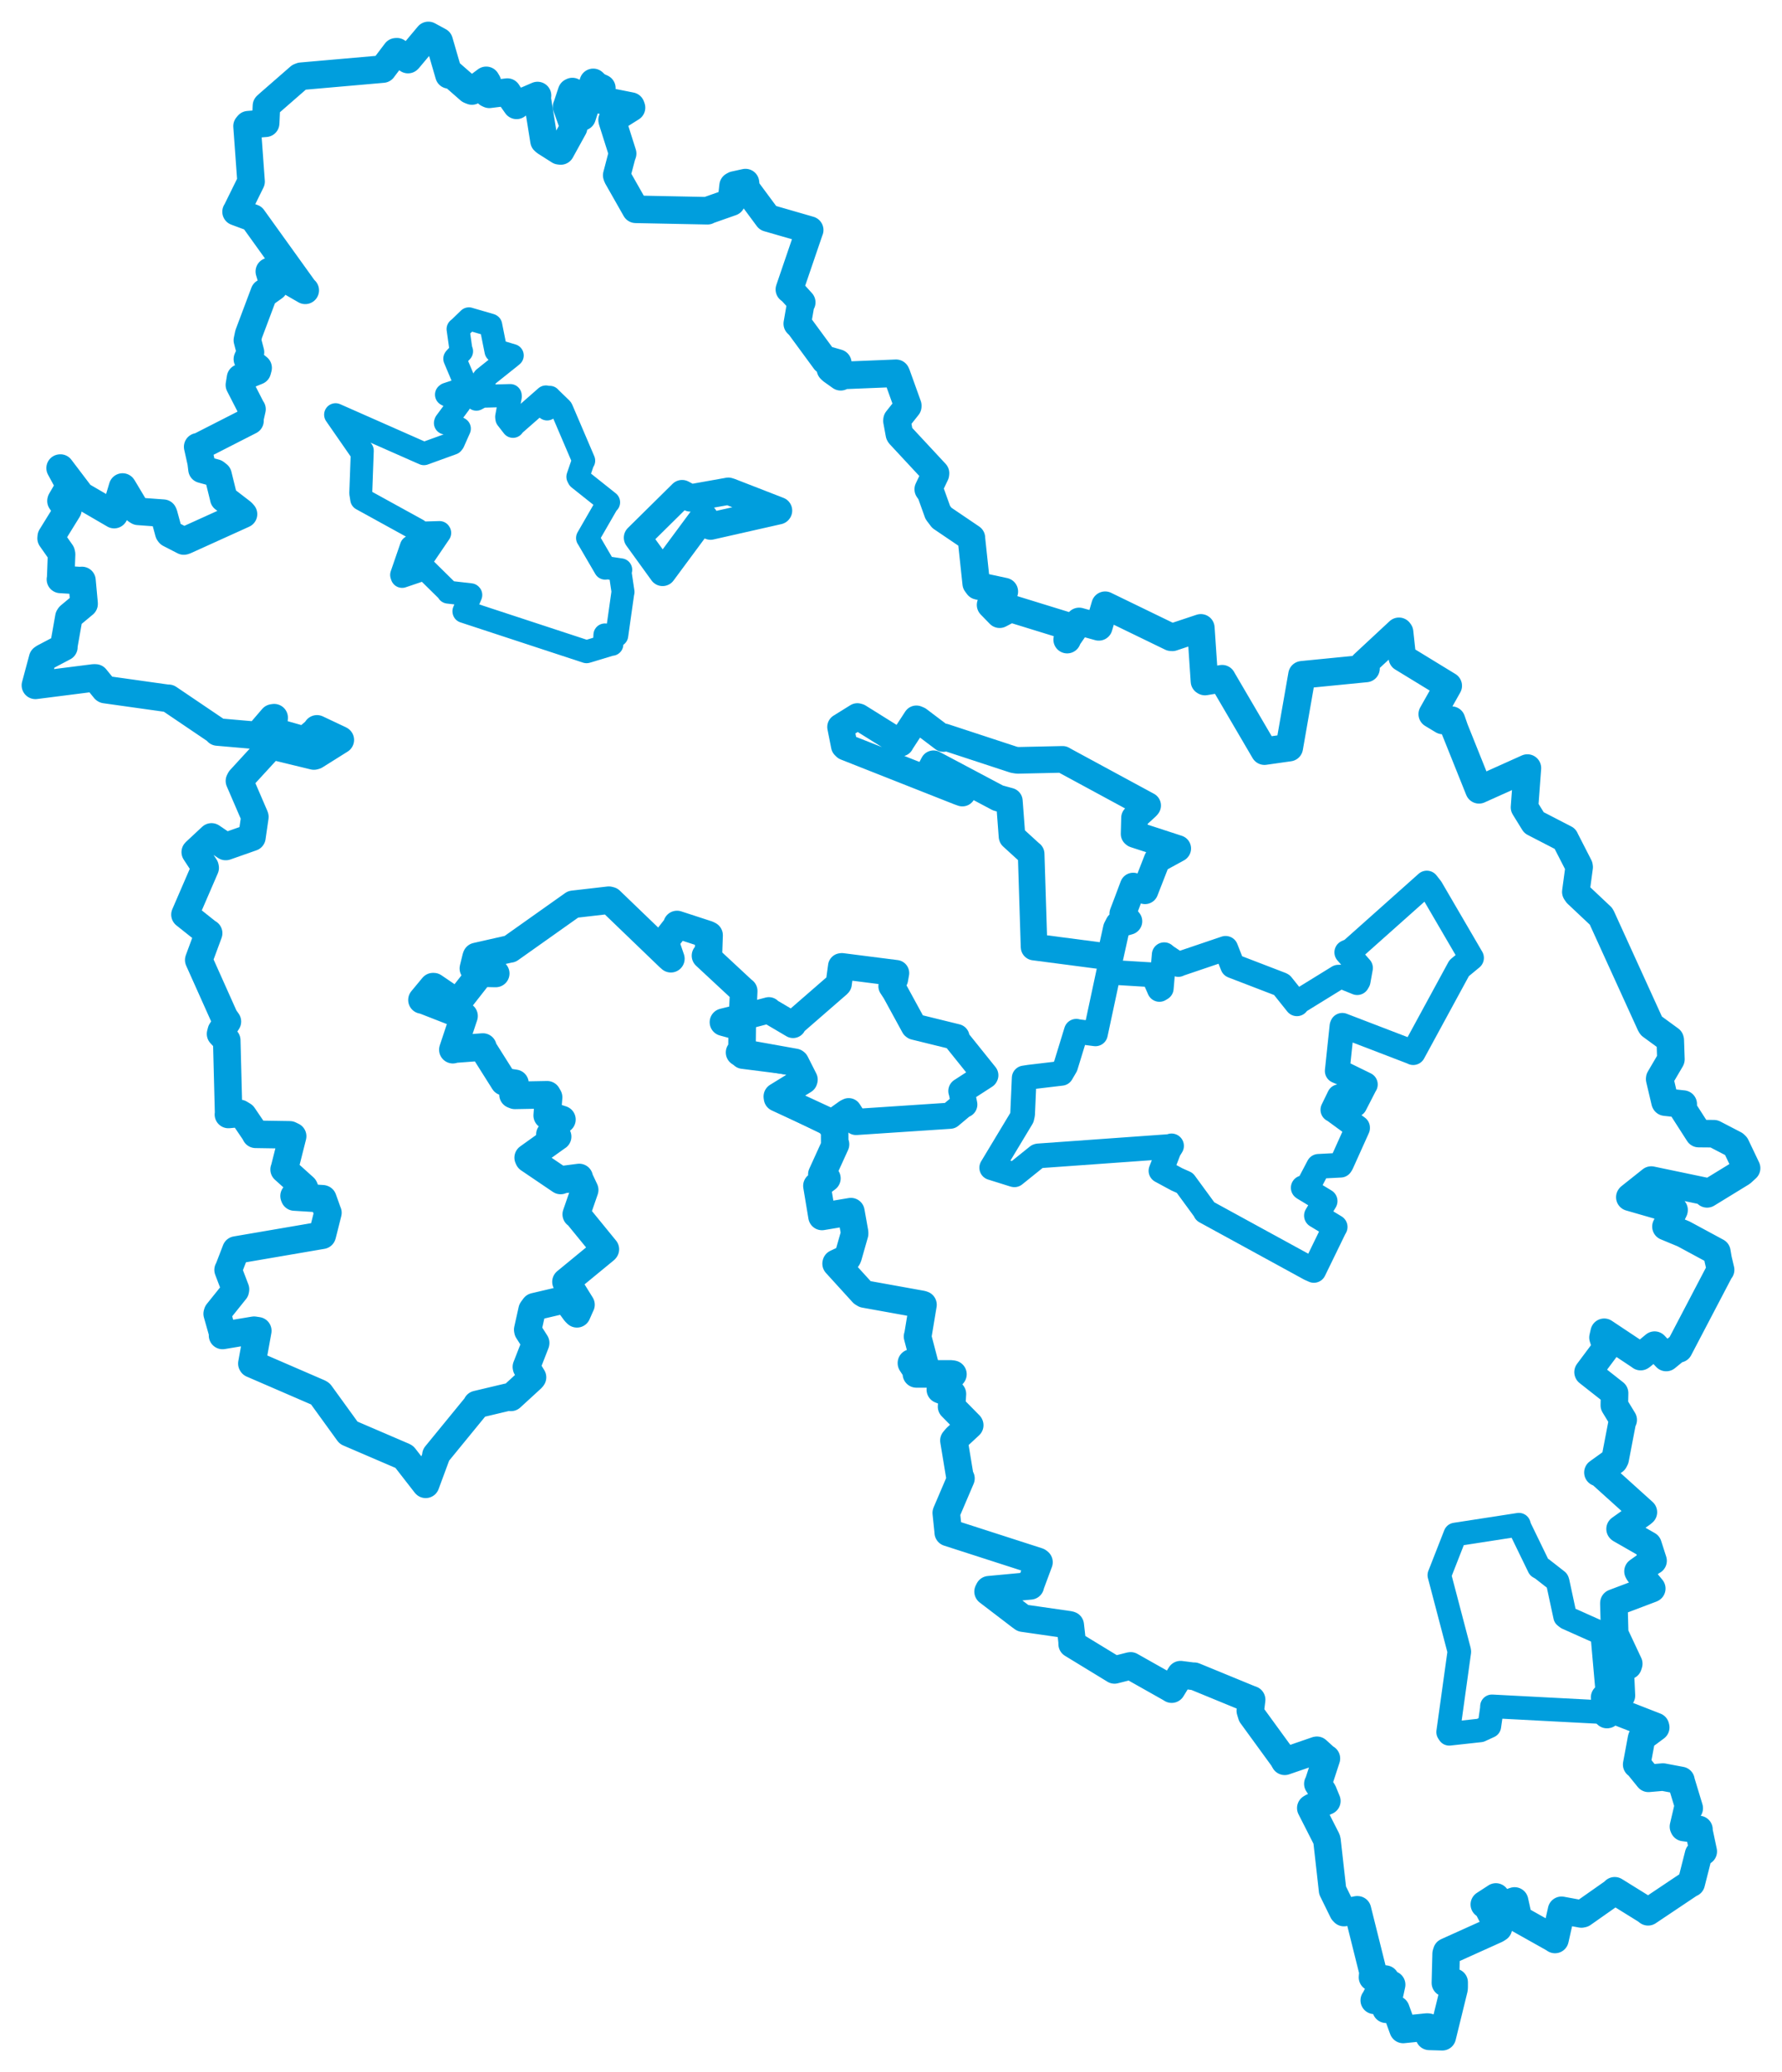 <svg viewBox="0 0 405.29 471.145" width="405.29" height="471.145" xmlns="http://www.w3.org/2000/svg">
  <title>Česko</title>
  <desc>Geojson of Česko</desc>
  <polygon points="76.322,94.286 81.967,102.422 82.401,102.469 82.048,112.142 82.263,113.494 94.991,120.499 94.905,121.227 99.96,121.081 100.012,121.168 96.602,126.187 96.599,126.202 93.695,124.445 93.546,124.316 91.341,130.718 91.456,131.06 96.544,129.336 96.649,129.314 101.908,134.496 101.932,134.64 107.023,135.222 107.079,135.277 105.508,138.977 105.518,139.029 133.349,148.169 133.405,148.185 139.053,146.48 139.164,146.505 137.485,146.032 137.573,144.358 139.791,144.53 140.281,144.467 141.656,134.739 141.701,134.608 140.958,129.607 141.182,129.555 137.793,129.05 137.644,129.189 133.776,122.562 133.62,122.327 138.161,114.454 138.428,114.208 131.616,108.788 131.421,108.408 132.67,104.75 132.762,104.746 127.753,93.033 127.68,92.927 125.081,90.41 125.028,90.33 124.444,92.981 124.434,92.994 124.35,90.913 124.165,90.242 116.963,96.564 116.668,96.949 115.268,95.149 115.218,94.789 116.076,90.152 116.053,89.926 109.58,90.104 108.345,90.775 106.697,88.392 106.478,88.169 109.981,88.731 110.178,88.632 109.996,86.082 110.078,85.974 116.309,80.994 116.512,80.818 112.99,79.774 112.794,79.824 111.619,73.952 111.563,73.916 106.709,72.507 106.648,72.485 104.57,74.494 104.174,74.825 104.816,79.379 104.989,79.865 103.488,81.466 103.424,81.558 106.141,88.015 106.246,88.107 101.675,89.612 101.536,89.726 103.959,91.015 104.509,91.745 101.357,95.999 101.292,96.186 103.115,96.672 104.484,97.459 103.105,100.556 102.895,100.816 96.556,103.113 96.422,103.163 76.322,94.286" stroke="#009edd" stroke-width="5.211px" fill="none" stroke-linejoin="round" vector-effect="non-scaling-stroke"></polygon>
  <polygon points="144.977,122.256 150.686,130.148 150.692,130.155 159.684,118.003 160.14,117.541 161.604,119.632 177.038,116.141 177.075,116.096 166.088,111.825 165.649,111.686 157.025,113.222 155.135,112.228 144.977,122.256" stroke="#009edd" stroke-width="6.201px" fill="none" stroke-linejoin="round" vector-effect="non-scaling-stroke"></polygon>
  <polygon points="191.174,165.288 192.025,169.575 192.319,169.863 218.074,180.034 218.88,180.322 218.999,178.931 219.13,178.324 211.531,175.151 212.316,173.657 226.973,181.435 229.564,182.149 230.169,190.174 230.195,190.242 234.296,193.982 234.517,194.155 235.183,215.302 235.189,215.332 252.138,217.548 252.475,217.569 253.904,211.107 254.377,210.178 256.722,209.504 256.759,209.468 255.887,208.375 255.358,207.729 256.304,205.251 257.725,201.461 260.421,202.535 262.12,198.183 263.161,195.511 267.826,192.965 267.86,192.922 258.076,189.731 257.937,189.615 258.032,186.034 258.029,185.952 260.849,183.367 261.017,183.149 242.122,172.917 241.676,172.658 231.452,172.882 230.622,172.757 214.71,167.534 214.555,167.916 208.906,163.647 208.419,163.443 204.835,168.938 204.851,168.966 195.283,162.995 194.994,162.916 191.174,165.288" stroke="#009edd" stroke-width="6.057px" fill="none" stroke-linejoin="round" vector-effect="non-scaling-stroke"></polygon>
  <polygon points="327.362,358.139 331.868,375.308 331.898,375.567 329.359,393.83 329.608,394.215 336.665,393.439 338.727,392.492 339.298,388.508 339.324,387.972 365.842,389.363 365.965,389.177 364.471,372.247 364.469,371.47 356.425,367.876 355.958,367.516 354.262,359.63 354.176,359.426 350.645,356.667 350.018,356.312 345.664,347.35 345.45,346.668 331.206,348.864 330.98,348.903 327.362,358.139" stroke="#009edd" stroke-width="5.37px" fill="none" stroke-linejoin="round" vector-effect="non-scaling-stroke"></polygon>
  <polygon points="8.053,155.827 21.372,154.133 21.721,154.145 23.831,156.739 23.909,156.788 38.185,158.793 38.343,158.773 49.314,166.193 49.456,166.436 58.146,167.189 58.535,167.273 62.011,163.234 62.355,163.182 62.077,166.078 62.45,166.386 68.932,168.225 69.154,168.449 71.705,166.255 72.095,165.721 77.326,168.191 77.398,168.237 71.709,171.809 71.393,171.895 61.731,169.548 61.563,169.653 54.651,177.182 54.455,177.558 57.926,185.609 57.964,185.751 57.306,190.285 57.296,190.378 51.366,192.463 51.32,192.465 48.157,190.32 48.106,190.29 44.425,193.719 44.409,193.741 46.627,197.131 46.662,197.331 42.142,207.787 42.07,207.953 47.268,212.089 47.452,212.177 45.246,218.14 45.2,218.28 51.039,231.318 51.719,232.27 50.329,234.432 50.164,235.075 51.538,236.522 51.569,236.532 51.995,253.155 51.949,253.399 54.534,253.161 55.304,253.623 57.889,257.431 58.139,257.907 65.906,258.029 66.557,258.343 64.686,265.749 64.62,265.905 69.18,270.012 69.309,270.281 66.882,271.93 66.973,272.166 73.374,272.562 73.435,272.586 74.555,275.716 74.581,275.743 73.323,280.739 73.284,280.858 54.516,284.071 53.659,284.218 52.047,288.404 51.877,288.733 53.56,293.15 53.52,293.403 49.472,298.444 49.394,298.715 50.696,303.307 50.615,303.643 57.785,302.452 58.631,302.58 57.285,310.03 57.332,310.112 72.619,316.728 72.84,316.877 79.233,325.705 79.286,325.77 91.808,331.15 91.952,331.241 96.724,337.379 96.815,337.488 99.246,330.921 99.144,330.832 108.325,319.609 108.446,319.331 115.389,317.683 116.21,317.72 120.962,313.367 121.112,313.16 119.753,310.938 119.719,310.791 121.817,305.414 121.827,305.333 120.065,302.561 120.025,302.318 121.026,297.83 121.559,297.104 127.949,295.604 128.462,295.123 130.84,298.355 131.215,298.721 132.106,296.695 132.139,296.655 129.172,291.881 128.722,291.446 137.612,284.139 137.681,284.046 131.311,276.246 131.059,276.102 132.795,271.088 132.978,270.554 131.737,267.913 131.731,267.722 127.876,268.223 127.498,268.406 120.258,263.503 120.124,263.214 126.666,258.533 126.825,258.433 125.25,258.017 125.062,257.942 127.461,254.576 127.803,254.546 124.93,253.62 124.453,253.629 124.772,249.484 124.447,248.918 117.103,249.053 116.673,248.88 117.128,246.932 117.126,246.315 114.916,245.972 114.628,245.958 109.842,238.37 109.822,238.062 103.088,238.563 102.995,238.669 105.331,231.634 105.542,231.011 96.345,227.422 95.968,227.362 98.479,224.334 98.641,224.337 103.957,227.957 104.078,227.964 109.102,221.55 109.132,221.26 112.458,221.335 112.748,221.337 107.75,220.095 107.661,220.193 108.282,217.642 108.354,217.465 115.904,215.758 116.025,215.754 129.845,205.966 130.34,205.613 138.465,204.679 138.795,204.758 152.09,217.548 152.581,217.986 151.494,214.806 150.861,214.484 153.821,210.691 153.979,210.201 160.922,212.463 161.273,212.644 161.119,217.132 160.452,217.292 168.901,225.148 169.149,225.334 168.875,231.219 168.893,231.34 165.06,232.286 164.534,232.415 168.474,233.493 168.811,233.421 168.746,239.066 168.202,239.294 180.786,241.547 180.901,241.63 182.844,245.471 182.803,245.618 176.789,249.316 176.834,249.634 189.283,255.393 189.814,254.905 189.846,259.807 190.028,260.182 186.914,267.021 188.068,267.916 185.797,269.63 186.955,276.586 193.521,275.488 194.358,280.184 194.371,280.501 192.865,285.779 192.741,286.027 190.18,287.231 190.158,287.317 196.217,293.973 196.631,294.228 209.635,296.571 209.92,296.662 208.781,303.529 208.678,303.874 210.27,309.952 210.334,310.185 207.29,309.897 207.291,309.955 208.6,311.945 208.42,312.386 216.378,312.389 216.732,312.459 213.93,315.853 213.867,315.96 215.638,316.664 216.613,316.939 216.454,319.482 216.421,319.831 220.53,324.001 220.55,324.049 217.49,326.895 216.954,327.528 218.283,335.582 218.556,336.147 215.235,343.922 215.214,343.991 215.647,348.157 215.665,348.443 236.074,355.022 236.302,355.196 234.394,360.325 234.343,360.575 224.935,361.455 224.723,361.877 232.034,367.464 232.662,367.916 243.205,369.433 243.413,369.502 243.839,373.284 243.845,373.807 253.457,379.67 253.479,379.689 256.933,378.814 257.147,378.771 266.066,383.799 266.482,384.057 268.394,380.935 268.498,380.769 271.361,381.134 271.615,381.12 284.097,386.251 284.664,386.459 284.363,388.965 284.665,389.966 291.769,399.725 292.192,400.464 299.466,397.965 299.514,397.96 301.537,399.795 301.671,399.822 299.79,405.576 299.726,405.587 300.909,407.394 301.768,409.493 298.506,410.865 298.122,411.099 301.704,418.142 301.8,418.436 303.066,429.706 303.071,429.802 305.421,434.594 305.67,434.86 308.659,434.23 308.737,434.233 312.257,448.329 312.156,449.587 315.066,449.984 315.085,449.987 312.663,454.702 312.555,454.815 316.453,451.281 316.506,451.252 315.465,456.056 315.243,456.842 316.737,456.943 317.475,456.902 319.112,461.41 319.135,461.439 324.58,460.885 324.871,460.916 325.072,463.009 328.027,463.093 330.707,452.17 330.726,451.794 330.728,450.719 328.732,450.85 328.903,444.233 329.046,443.768 340.317,438.685 340.79,438.383 338.281,433.52 337.589,433.019 340.133,431.37 340.215,431.31 341.232,433.316 344.47,432.219 345.33,436.094 345.417,436.312 353.306,440.739 353.66,440.979 355.147,434.369 355.147,434.343 359.671,435.178 359.954,435.117 366.903,430.235 367.243,429.904 374.348,434.311 374.83,434.685 384.49,428.215 384.648,428.18 386.313,421.623 387.381,420.962 386.363,416.157 386.405,415.969 382.97,415.52 382.875,415.312 383.848,411.16 384.192,411.136 382.292,404.863 382.31,404.82 378.217,404.051 374.917,404.337 372.446,401.284 372.239,401.198 373.345,395.25 373.397,395.109 376.571,392.758 376.514,392.541 368.599,389.454 368.131,387.913 365.532,389.83 365.478,389.836 365.266,388.107 364.948,385.936 368.755,385.54 368.769,385.531 368.494,379.58 368.461,379.25 370.299,378.712 370.436,378.275 367.34,371.678 367.238,371.398 367.051,364.598 367.063,364.457 375.604,361.226 375.67,361.189 372.742,357.634 372.541,357.268 375.801,354.955 375.967,354.873 374.832,351.342 374.819,351.3 368.519,347.694 368.463,347.637 373.431,344.105 373.765,343.824 363.913,334.938 363.425,334.802 367.13,332.139 367.347,331.718 369.04,322.894 369.174,322.843 367.154,319.523 367.213,316.747 361.19,312.006 361.181,311.975 365.317,306.439 364.575,304.114 364.85,302.917 372.957,308.309 373.139,308.452 373.286,308.364 376.312,305.846 378.956,308.657 381.667,306.442 381.855,306.686 391.221,288.803 391.328,288.727 390.753,286.277 390.472,284.634 382.917,280.554 378.896,278.883 380.736,275.164 380.744,275.112 370.68,272.209 370.719,272.156 374.321,269.293 375.554,268.31 387.89,270.886 388.253,271.45 396.128,266.625 397.238,265.606 394.804,260.498 394.515,260.216 389.81,257.772 386.341,257.743 382.815,252.25 382.827,251.039 378.724,250.59 378.69,250.53 377.471,245.361 377.482,245.212 380.012,240.903 380.026,240.857 379.88,236.509 379.841,236.368 375.551,233.235 375.397,233.018 364.285,208.628 364.129,208.342 358.693,203.225 358.397,202.787 359.156,197.158 359.124,196.95 356.049,190.948 355.939,190.699 348.88,187.053 346.727,183.566 347.387,174.653 347.386,174.631 336.43,179.556 336.378,179.581 330.826,165.737 330.132,163.736 328.14,163.815 325.744,162.37 328.234,157.96 329.379,155.922 320.545,150.525 318.943,149.548 318.313,143.733 318.169,143.539 310.091,151.052 310.681,151.99 296.202,153.417 296.12,153.432 293.223,169.987 287.587,170.786 277.987,154.395 277.952,154.317 274.062,154.963 273.937,154.893 273.145,143.2 273.112,142.755 266.624,144.915 266.354,144.892 251.376,137.625 251.351,137.608 249.924,142.466 249.906,142.532 245.454,141.3 245.431,141.293 242.93,144.917 242.71,145.43 243.47,143.627 243.945,142.691 229.839,138.342 227.35,139.654 225.293,137.54 228.421,134.503 222.442,133.214 222.023,132.65 220.921,122.336 220.936,122.301 214.205,117.743 213.287,116.531 211.681,112.053 211.114,111.244 212.746,107.825 212.771,107.594 204.641,98.85 204.551,98.7 203.993,95.669 204.022,95.466 206.458,92.398 206.464,92.218 203.912,85.116 203.798,84.871 191.694,85.362 191.204,85.669 189.187,84.234 188.863,83.923 190.112,83.179 190.548,82.539 188.405,81.919 187.637,81.992 181.875,74.146 181.328,73.602 182.157,68.823 182.344,68.751 180.034,66.205 179.529,65.813 184.099,52.424 184.153,52.302 174.803,49.602 174.643,49.555 169.695,42.873 169.546,41.515 167.041,42.065 166.732,42.239 166.335,45.809 166.361,45.954 161.035,47.825 160.91,47.919 144.595,47.591 144.575,47.586 140.388,40.213 140.264,39.858 141.409,35.484 141.613,34.918 139.25,27.465 139.211,27.259 143.63,24.48 143.501,24.121 135.472,22.519 135.303,22.523 136.199,20.465 136.883,20.037 135.744,19.515 134.922,18.73 132.403,26.574 132.074,26.636 130.179,20.817 129.993,20.91 128.877,24.26 128.856,24.264 130.491,28.86 130.465,29.011 127.536,34.325 127.183,34.287 124.065,32.306 123.726,32.015 122.19,22.426 122.253,21.718 118.096,23.51 117.487,23.957 115.661,21.372 115.387,20.938 111.285,21.447 110.955,21.296 110.87,18.765 110.58,18.267 107.334,20.692 106.8,20.472 102.499,16.709 102.102,17.03 100.012,9.829 99.884,9.384 97.452,8.066 97.426,8.053 92.934,13.408 92.796,13.548 90.278,11.761 90.048,11.776 87.088,15.687 87.081,15.705 68.511,17.333 68.106,17.49 61.108,23.593 60.6,24.055 60.43,27.86 60.417,28.028 56.464,28.353 56.187,28.681 57.091,41.13 57.106,41.272 53.752,48.079 53.69,48.144 57.382,49.513 57.502,49.551 69.232,65.878 69.424,66.013 61.686,61.556 61.253,61.73 62.312,65.242 62.329,65.263 60.539,66.538 60.103,66.52 56.55,75.973 56.261,77.361 56.969,80.083 56.264,81.653 58.708,83.641 58.523,84.338 54.708,85.906 54.445,87.529 57.206,92.914 57.312,93.042 56.74,95.599 56.859,95.662 45.279,101.569 44.959,101.589 45.751,105.143 45.942,106.702 49.013,107.538 49.581,107.983 50.884,113.265 50.892,113.324 55.026,116.503 55.382,116.903 42.021,122.957 41.8,123.012 38.55,121.336 38.389,121.122 37.249,116.931 37.136,116.684 31.445,116.269 31.053,116.024 27.984,110.893 27.876,110.732 26.002,116.965 25.967,117.006 18.526,112.677 18.426,112.605 13.737,106.423 13.673,106.433 15.807,110.362 15.83,110.486 13.901,113.788 13.869,113.898 15.2,115.869 15.448,115.891 11.663,122.012 11.626,122.4 13.925,125.68 14.006,126.021 13.8,131.509 13.744,131.741 18.129,132.008 18.642,131.978 19.119,137.172 19.12,137.319 15.835,140.058 15.671,140.304 14.488,146.994 14.525,147.132 9.99,149.519 9.693,149.725 8.053,155.827" stroke="#009edd" stroke-width="6.264px" fill="none" stroke-linejoin="round" vector-effect="non-scaling-stroke"></polygon>
  <polygon points="164.534,232.415 168.474,233.493 168.811,233.421 168.686,239.604 168.97,240.051 180.786,241.547 180.901,241.63 182.844,245.471 182.803,245.618 176.789,249.316 176.834,249.634 188.588,255.36 188.673,255.667 192.61,252.856 193.023,252.652 194.239,254.552 194.694,255.099 216.036,253.684 216.074,253.676 218.968,251.249 219.311,251.137 218.73,248.251 218.655,248.062 224.043,244.579 224.091,244.485 217.573,236.372 217.536,235.799 208.015,233.46 207.858,233.339 203.587,225.516 202.748,224.228 203.564,222.627 203.811,221.251 191.464,219.677 191.294,219.704 190.751,223.709 190.664,223.822 180.36,232.779 180.367,233.045 174.864,229.801 174.871,229.7 164.534,232.415" stroke="#009edd" stroke-width="5.953px" fill="none" stroke-linejoin="round" vector-effect="non-scaling-stroke"></polygon>
  <polygon points="225.552,265.506 230.626,267.095 230.719,267.111 235.999,262.862 236.149,262.818 266.371,260.655 266.453,260.539 265.866,261.477 264.043,266.198 267.631,268.14 269.471,268.965 274.145,275.348 274.132,275.45 297.868,288.431 298.82,288.855 303.452,279.342 303.665,278.97 299.4,276.388 301.38,273.089 296.529,270.147 296.402,270.059 297.464,269.793 299.88,265.19 304.891,264.931 305.094,264.623 308.761,256.484 308.759,256.38 303.366,252.436 303.139,252.33 304.593,249.342 304.696,249.317 308.127,251.154 308.15,251.171 310.493,246.608 310.536,246.575 305.098,243.915 304.133,243.508 305.208,233.318 305.287,233.122 321.361,239.291 321.417,239.341 331.862,220.13 334.681,217.797 325.46,201.994 324.506,200.776 307.35,216.066 306.302,216.533 309.431,220.09 308.9,223.041 308.676,223.428 305.517,222.147 304.382,222.176 294.88,228.033 294.967,228.234 291.524,223.928 291.39,223.848 280.387,219.617 280.342,219.591 278.785,215.632 278.739,215.62 268.076,219.231 267.991,219.298 265.175,217.405 264.782,217.069 264.117,224.709 263.697,224.965 262.249,221.666 262.253,221.651 252.202,221.042 252.143,221.042 249.157,235.003 249.141,235.068 244.977,234.534 244.792,234.471 242.36,242.4 241.398,244.046 234.142,244.906 232.937,245.093 232.575,253.355 232.403,254.129 225.552,265.506" stroke="#009edd" stroke-width="5.619px" fill="none" stroke-linejoin="round" vector-effect="non-scaling-stroke"></polygon>
</svg>